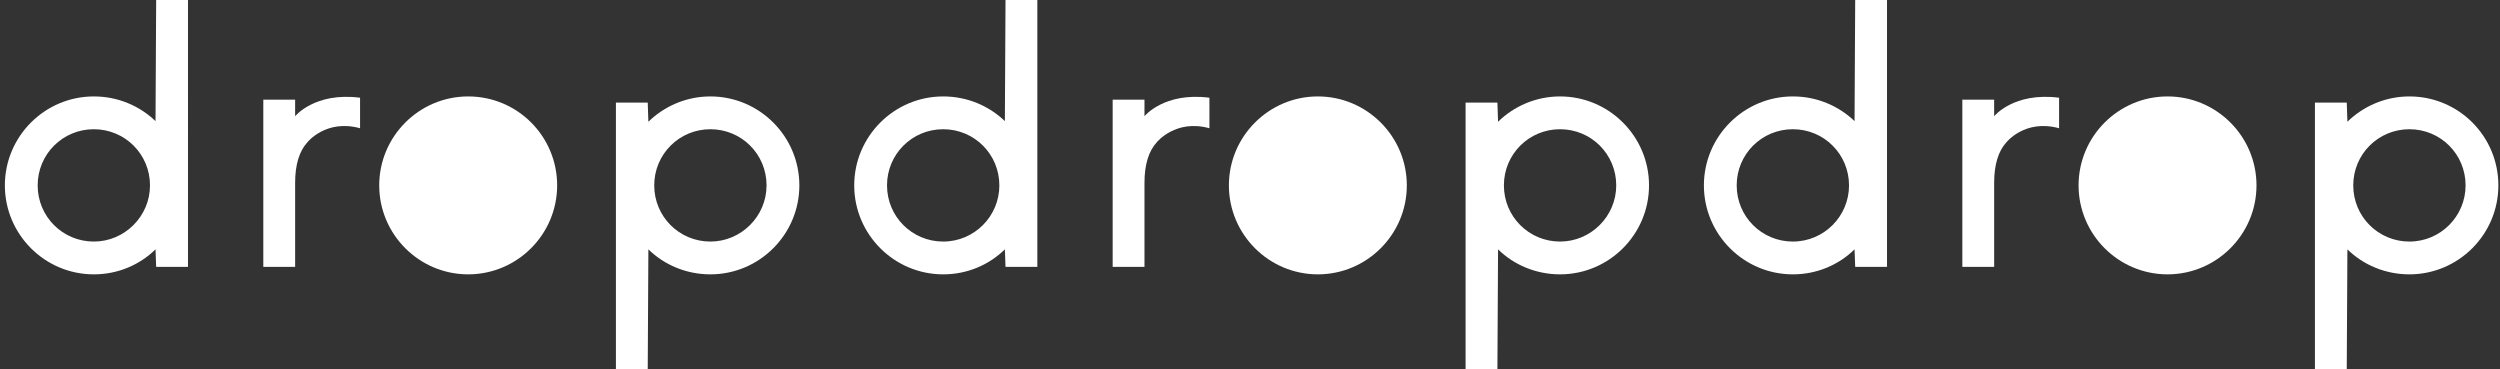 <?xml version="1.0" encoding="utf-8"?>
<!-- Generator: Adobe Illustrator 25.0.1, SVG Export Plug-In . SVG Version: 6.00 Build 0)  -->
<svg version="1.1" id="레이어_1" xmlns="http://www.w3.org/2000/svg" xmlns:xlink="http://www.w3.org/1999/xlink" x="0px"
	 y="0px" viewBox="0 0 770 113.7" style="enable-background:new 0 0 770 113.7;" xml:space="preserve">
<rect x="0" y="0" width="770" height="113.7" fill="#333333" stroke="none"/>
<style type="text/css">
	.st0{fill:#FFFFFF;}
</style>
<g>
	<g>
		<path class="st0" d="M94.7,43.8c-2.5,2.7-3.8,6.9-3.8,12.5v25.9h-9.8V30.7h9.8v5.1c0,0,6-7.5,20-5.7v9.4
			C100.4,36.6,94.7,43.8,94.7,43.8z"/>
		<path class="st0" d="M48.1,0l-0.2,37.3c-4.9-4.7-11.6-7.6-19-7.6c-15.1,0-27.4,12.3-27.4,27.4s12.3,27.4,27.4,27.4
			c7.4,0,14.1-2.9,19-7.7l0.2,5.4h9.8V0H48.1z M28.9,74.4c-9.6,0-17.3-7.7-17.3-17.3c0-9.6,7.7-17.3,17.3-17.3s17.3,7.7,17.3,17.3
			C46.2,66.6,38.4,74.4,28.9,74.4z"/>
		<path class="st0" d="M218.8,29.7c-7.4,0-14.2,3-19.1,7.8l-0.2-5.9h-9.8v82.2h9.8l0.2-37c4.9,4.8,11.7,7.7,19.1,7.7
			c15.1,0,27.4-12.3,27.4-27.4S233.9,29.7,218.8,29.7z M218.8,74.4c-9.6,0-17.3-7.7-17.3-17.3c0-9.6,7.7-17.3,17.3-17.3
			s17.3,7.7,17.3,17.3C236.1,66.6,228.3,74.4,218.8,74.4z"/>
		<path class="st0" d="M144.2,29.7c-15.1,0-27.4,12.3-27.4,27.4s12.3,27.4,27.4,27.4c15.1,0,27.4-12.3,27.4-27.4
			S159.4,29.7,144.2,29.7z"/>
	</g>
	<g>
		<path class="st0" d="M356.3,43.8c-2.5,2.7-3.8,6.9-3.8,12.5v25.9h-9.8V30.7h9.8v5.1c0,0,6-7.5,20-5.7v9.4
			C362.1,36.6,356.3,43.8,356.3,43.8z"/>
		<path class="st0" d="M309.7,0l-0.2,37.3c-4.9-4.7-11.6-7.6-19-7.6c-15.1,0-27.4,12.3-27.4,27.4s12.3,27.4,27.4,27.4
			c7.4,0,14.1-2.9,19-7.7l0.2,5.4h9.8V0H309.7z M290.5,74.4c-9.6,0-17.3-7.7-17.3-17.3c0-9.6,7.7-17.3,17.3-17.3s17.3,7.7,17.3,17.3
			C307.8,66.6,300.1,74.4,290.5,74.4z"/>
		<path class="st0" d="M480.5,29.7c-7.4,0-14.2,3-19.1,7.8l-0.2-5.9h-9.8v82.2h9.8l0.2-37c4.9,4.8,11.7,7.7,19.1,7.7
			c15.1,0,27.4-12.3,27.4-27.4S495.6,29.7,480.5,29.7z M480.5,74.4c-9.6,0-17.3-7.7-17.3-17.3c0-9.6,7.7-17.3,17.3-17.3
			s17.3,7.7,17.3,17.3C497.8,66.6,490,74.4,480.5,74.4z"/>
		<path class="st0" d="M405.9,29.7c-15.1,0-27.4,12.3-27.4,27.4s12.3,27.4,27.4,27.4s27.4-12.3,27.4-27.4S421,29.7,405.9,29.7z"/>
	</g>
	<g>
		<path class="st0" d="M618,43.8c-2.5,2.7-3.8,6.9-3.8,12.5v25.9h-9.8V30.7h9.8v5.1c0,0,6-7.5,20-5.7v9.4
			C623.7,36.6,618,43.8,618,43.8z"/>
		<path class="st0" d="M571.4,0l-0.2,37.3c-4.9-4.7-11.6-7.6-19-7.6c-15.1,0-27.4,12.3-27.4,27.4s12.3,27.4,27.4,27.4
			c7.4,0,14.1-2.9,19-7.7l0.2,5.4h9.8V0H571.4z M552.2,74.4c-9.6,0-17.3-7.7-17.3-17.3c0-9.6,7.7-17.3,17.3-17.3s17.3,7.7,17.3,17.3
			C569.5,66.6,561.8,74.4,552.2,74.4z"/>
		<path class="st0" d="M742.1,29.7c-7.4,0-14.2,3-19.1,7.8l-0.2-5.9H713v82.2h9.8l0.2-37c4.9,4.8,11.7,7.7,19.1,7.7
			c15.1,0,27.4-12.3,27.4-27.4S757.3,29.7,742.1,29.7z M742.1,74.4c-9.6,0-17.3-7.7-17.3-17.3c0-9.6,7.7-17.3,17.3-17.3
			s17.3,7.7,17.3,17.3C759.4,66.6,751.7,74.4,742.1,74.4z"/>
		<path class="st0" d="M667.6,29.7c-15.1,0-27.4,12.3-27.4,27.4s12.3,27.4,27.4,27.4S695,72.2,695,57.1S682.7,29.7,667.6,29.7z"/>
	</g>
</g>
</svg>

